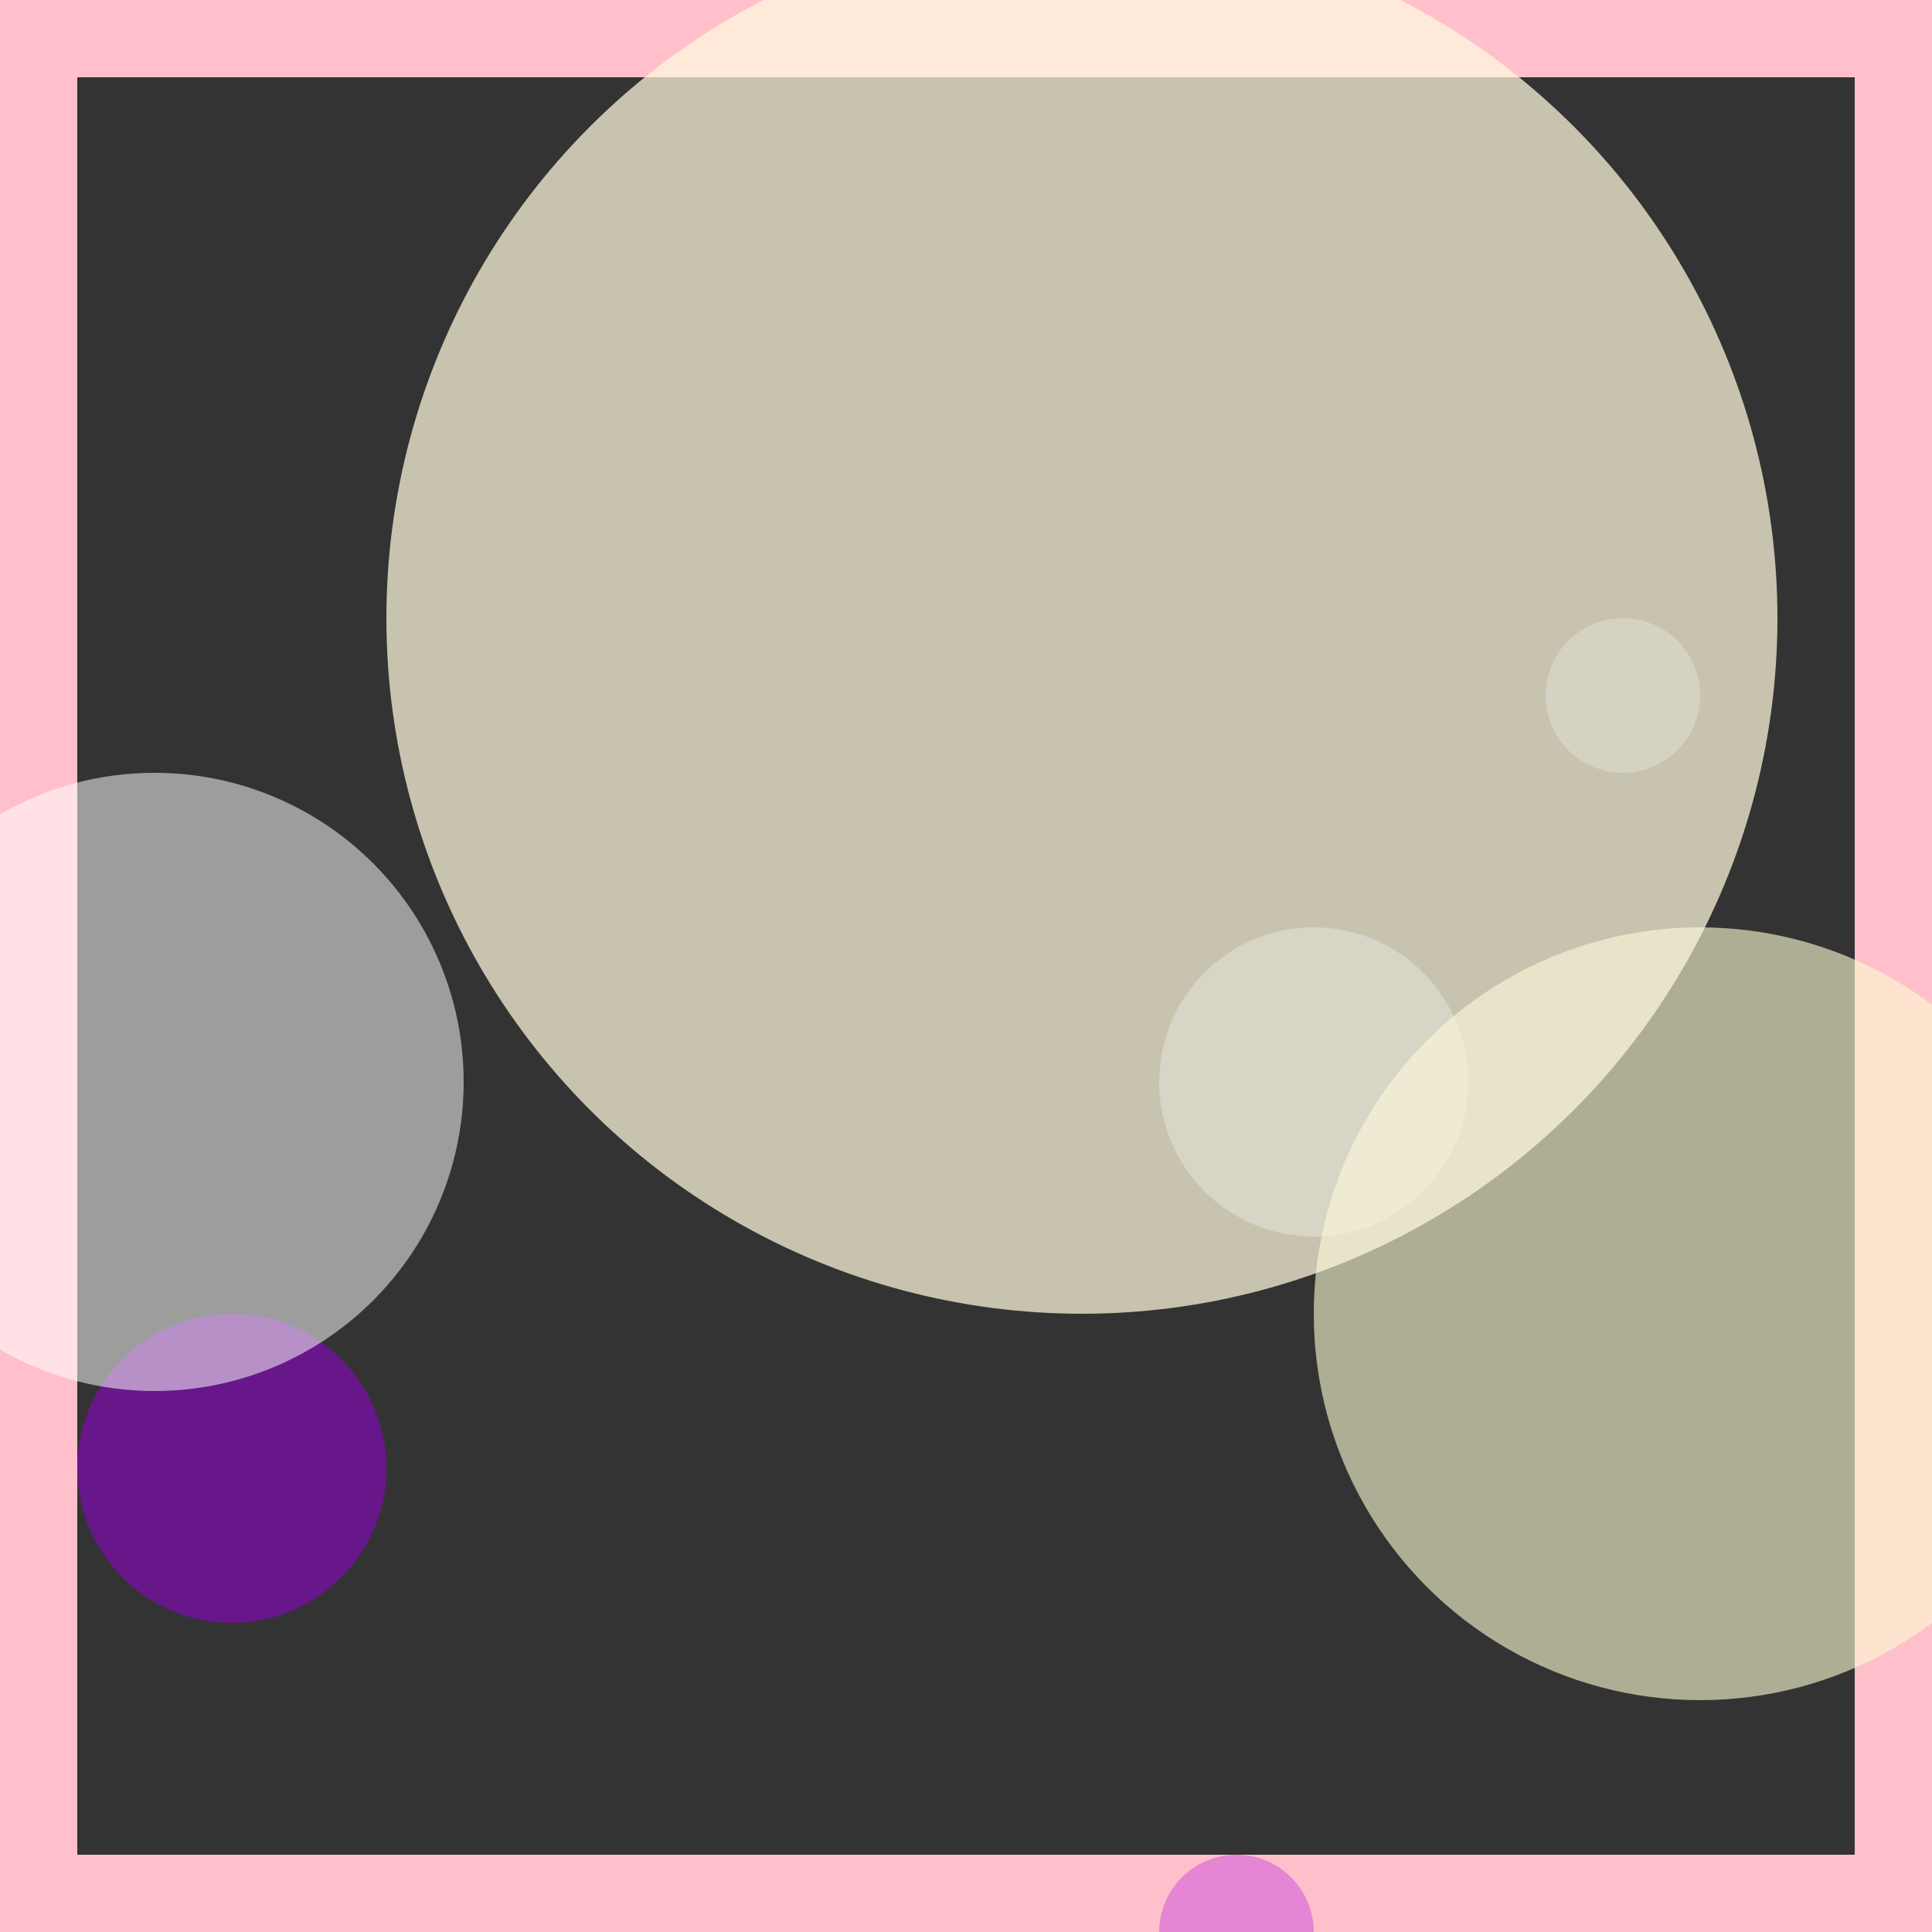 <svg viewBox="0 0 25 25" width="25" height="25" xmlns="http://www.w3.org/2000/svg"><rect x="0" y="0" width="25" height="25" fill="#333333" stroke="none"/><rect width="25" height="25" fill="none" stroke="pink" stroke-width="2"/>
<circle cx="21" cy="9" r="1" fill="slategrey" fill-opacity="0.75"/>
<circle cx="16" cy="25" r="1" fill="orchid" fill-opacity="0.73"/>
<circle cx="3" cy="19" r="2" fill="darkviolet" fill-opacity="0.54"/>
<circle cx="17" cy="14" r="2" fill="slategray" fill-opacity="0.91"/>
<circle cx="22" cy="17" r="5" fill="lightgoldenrodyellow" fill-opacity="0.62"/>
<circle cx="2" cy="14" r="4" fill="white" fill-opacity="0.52"/>
<circle cx="14" cy="8" r="9" fill="cornsilk" fill-opacity="0.73"/></svg>